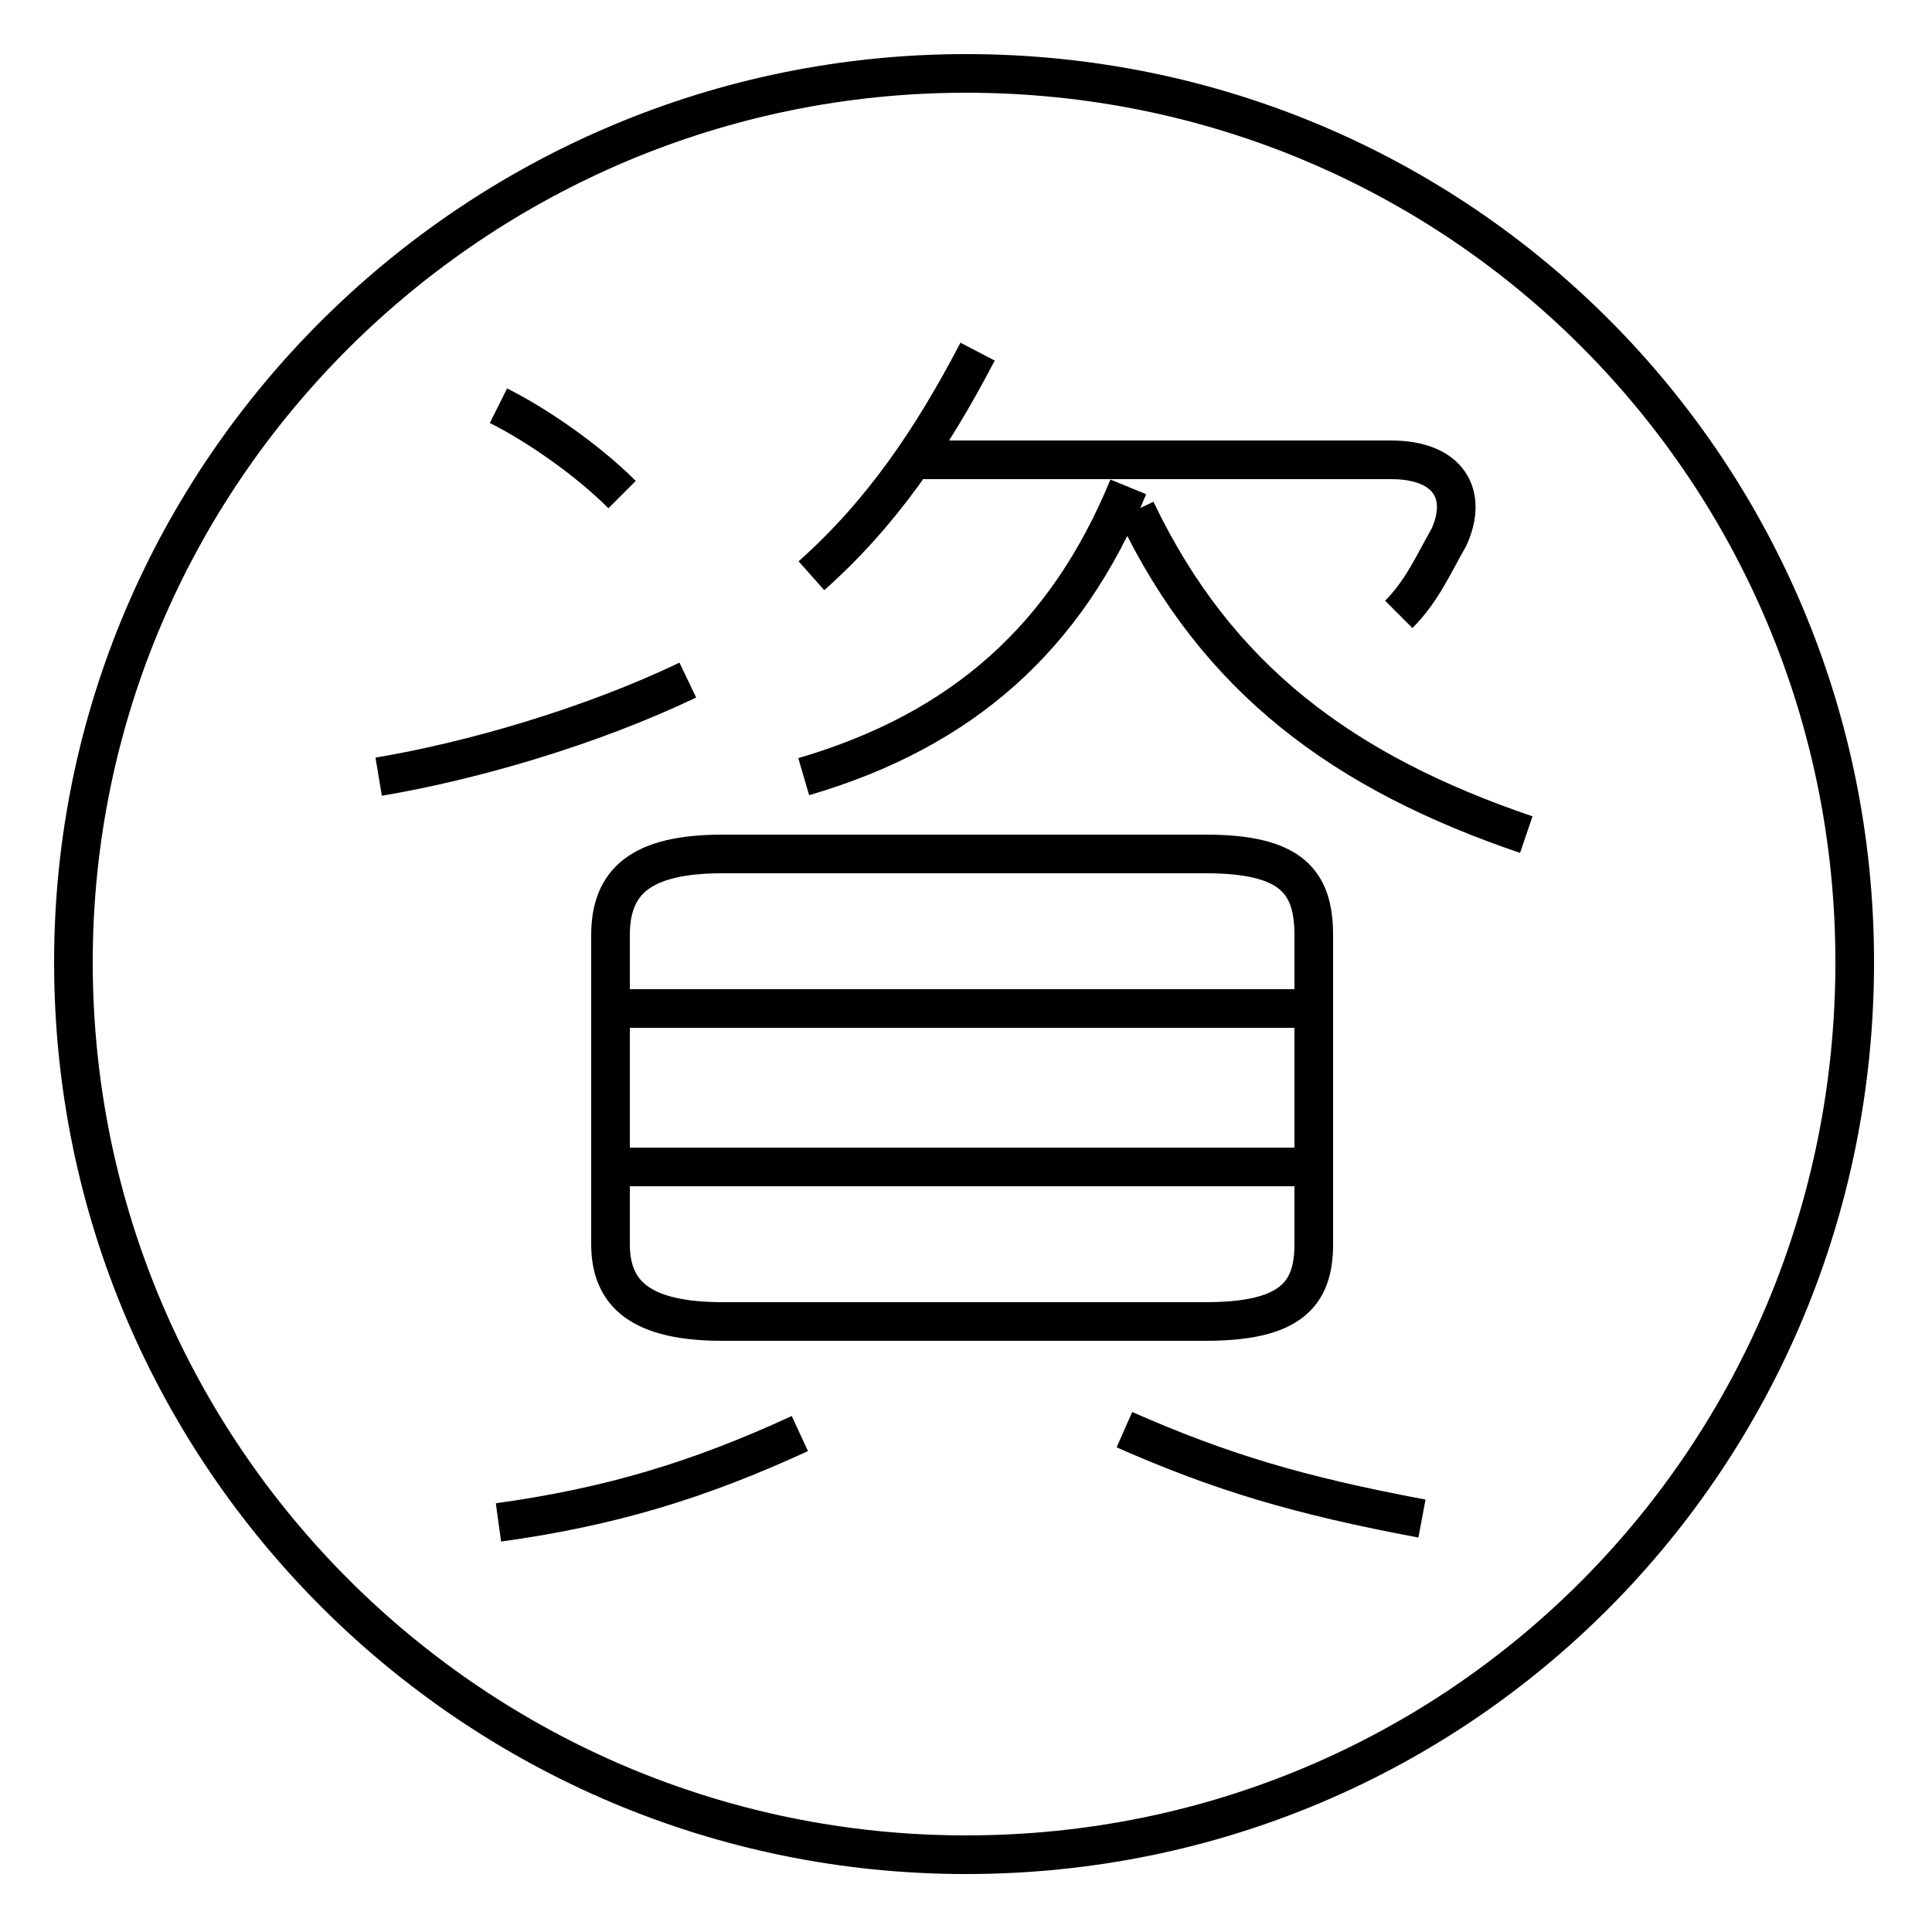 <?xml version='1.0' encoding='utf8'?>
<svg viewBox="0.0 -6.0 50.0 50.0" version="1.1" xmlns="http://www.w3.org/2000/svg">
<rect x="0.0" y="-6.0" width="50.0" height="50.0" fill="#808080" stroke="none"/>
<rect x="-1000" y="-1000" width="2000" height="2000" stroke="white" fill="white"/>
<g style="fill:white;stroke:#000000;  stroke-width:1">
<path d="M 12.9 -4.6 C 15.8 -5.0 18.1 -5.7 20.7 -6.9 M 33.5 -13.8 L 15.9 -13.8 M 36.8 -4.7 C 33.6 -5.3 31.6 -5.9 29.1 -7.0 M 9.8 -23.9 C 12.2 -24.3 15.3 -25.2 17.8 -26.4 M 18.7 -9.8 L 31.2 -9.8 C 33.4 -9.8 34.0 -10.5 34.0 -11.8 L 34.0 -19.8 C 34.0 -21.2 33.4 -21.9 31.2 -21.9 L 18.7 -21.9 C 16.6 -21.9 15.8 -21.2 15.8 -19.8 L 15.8 -11.8 C 15.8 -10.5 16.6 -9.8 18.7 -9.8 Z M 33.5 -17.9 L 15.9 -17.9 M 16.1 -31.2 C 15.2 -32.1 13.9 -33.0 12.9 -33.5 M 20.8 -23.9 C 24.9 -25.1 27.6 -27.5 29.2 -31.4 M 21.0 -29.1 C 22.8 -30.7 24.1 -32.6 25.3 -34.9 M 36.2 -28.1 C 36.8 -28.7 37.1 -29.4 37.5 -30.1 C 38.0 -31.2 37.5 -32.1 36.0 -32.1 L 23.6 -32.1 M 39.5 -22.4 C 34.8 -24.0 31.5 -26.4 29.4 -30.8 M 25.0 4.0 C 12.3 4.0 1.9 -6.3 1.9 -19.1 C 1.9 -31.8 12.3 -42.1 25.0 -42.1 C 37.8 -42.1 48.0 -31.8 48.0 -19.1 C 48.0 -6.3 37.8 4.0 25.0 4.0 Z" transform="translate(0.0 38.0)" />
</g>
</svg>